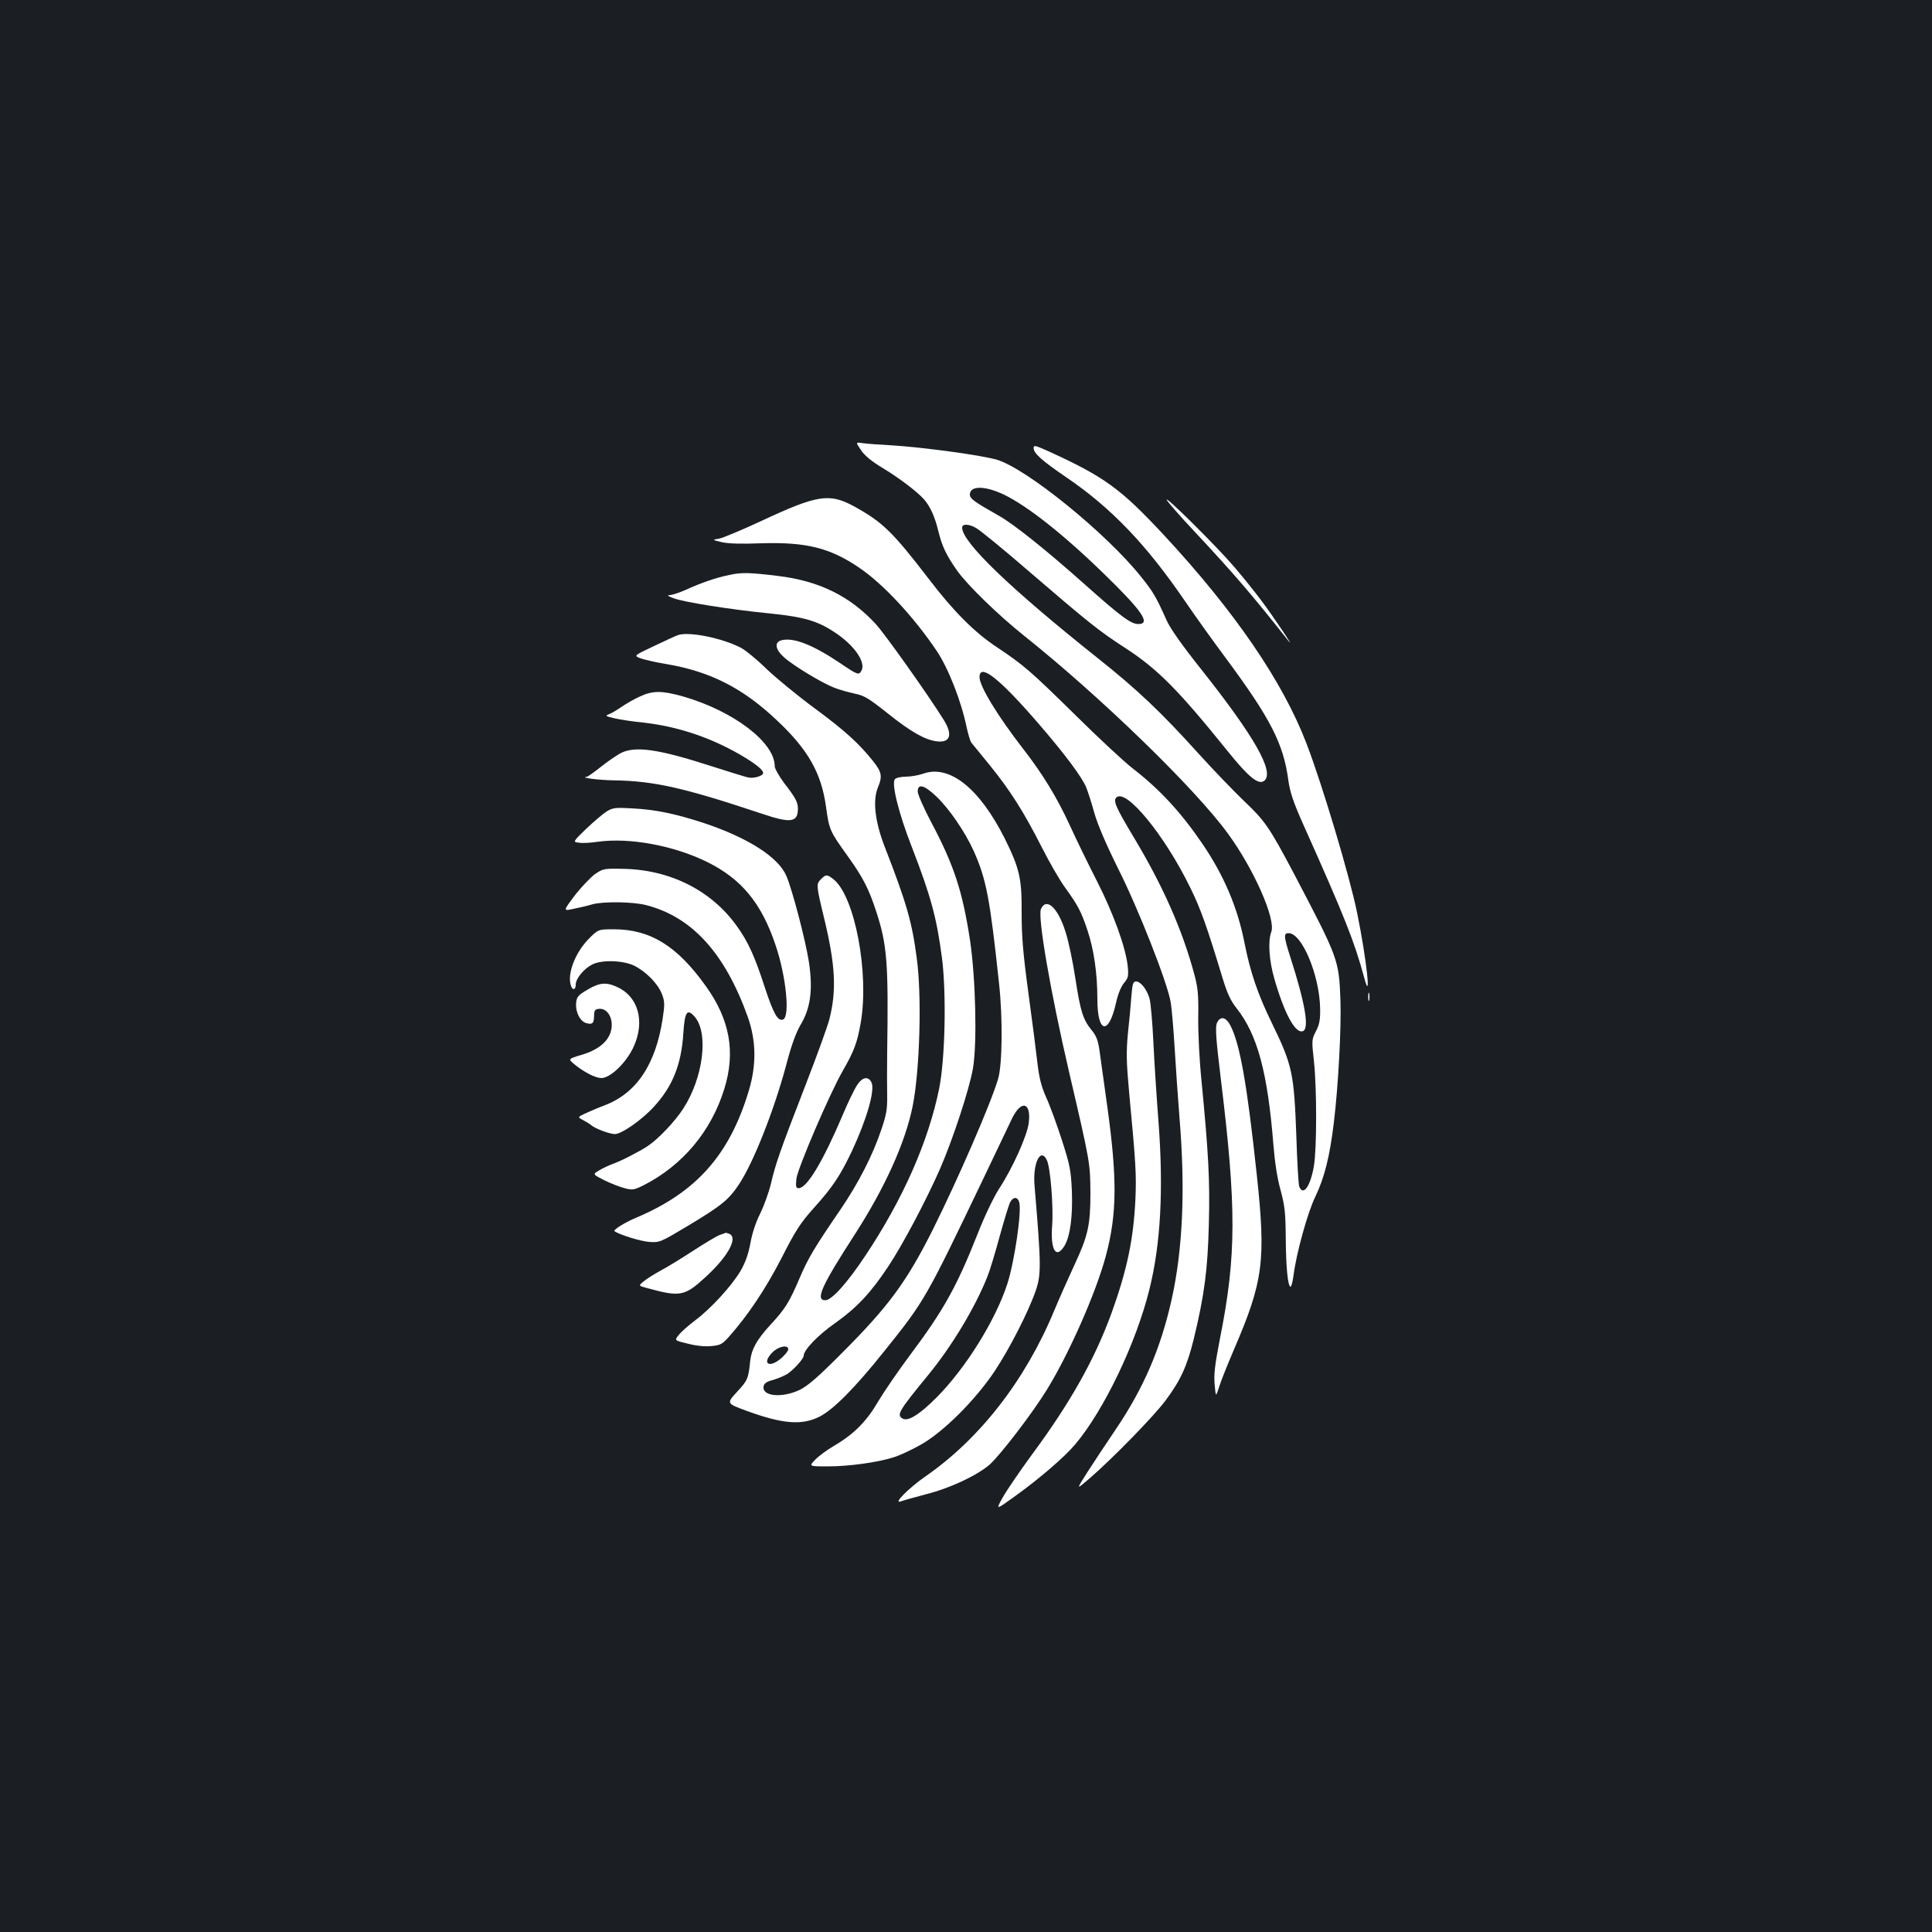 <?xml version="1.0" standalone="no"?>
<!DOCTYPE svg PUBLIC "-//W3C//DTD SVG 20010904//EN"
 "http://www.w3.org/TR/2001/REC-SVG-20010904/DTD/svg10.dtd">
<svg version="1.0" xmlns="http://www.w3.org/2000/svg"
 width="1000pt" height="1000pt" viewBox="0 0 1000 1000"
 preserveAspectRatio="xMidYMid meet">
<rect width="100%" height="100%" fill="#1b1f23"/>
<g transform="translate(0,1000) scale(0.1,-0.1)"
fill="#ffffff" stroke="none">
<path d="M4456 7671 c18 -28 54 -58 112 -93 85 -51 181 -124 215 -163 31 -35
56 -90 73 -161 20 -83 43 -129 99 -209 55 -76 210 -227 345 -335 394 -314 886
-791 1056 -1025 135 -185 249 -444 224 -509 -18 -48 -11 -149 16 -242 52 -181
109 -286 148 -271 34 13 11 145 -64 379 -36 113 -37 128 -10 128 69 0 160
-218 163 -390 1 -60 -4 -84 -22 -118 -22 -43 -22 -47 -10 -155 15 -140 15
-449 0 -541 -18 -106 -55 -159 -76 -108 -4 9 -11 125 -15 257 -12 332 -21 372
-127 590 -73 149 -112 264 -142 417 -36 182 -106 347 -217 510 -113 166 -222
283 -364 393 -41 32 -172 153 -290 270 -238 234 -272 263 -410 355 -115 76
-223 184 -350 350 -191 249 -242 298 -391 380 -126 68 -188 59 -473 -74 -103
-48 -203 -90 -224 -94 -37 -6 -37 -6 13 -18 33 -8 103 -10 205 -6 232 7 356
-23 508 -127 124 -84 282 -254 401 -431 60 -90 126 -258 154 -393 8 -37 19
-73 24 -80 5 -6 49 -60 97 -119 106 -131 175 -240 268 -423 39 -77 92 -169
118 -205 71 -98 86 -128 119 -226 33 -99 51 -222 51 -356 0 -176 58 -189 96
-21 10 47 26 85 41 104 23 27 25 36 20 89 -11 98 -74 272 -159 439 -44 86
-108 217 -142 292 -67 145 -140 264 -241 394 -131 169 -225 323 -225 370 0 75
103 -6 305 -240 134 -155 224 -275 247 -330 9 -22 28 -81 42 -132 17 -60 60
-161 124 -290 106 -211 253 -586 271 -688 6 -33 15 -141 21 -240 6 -99 17
-261 25 -360 31 -373 17 -683 -41 -943 -57 -253 -144 -456 -290 -672 -49 -72
-115 -172 -147 -222 -58 -91 -58 -91 15 -28 123 107 331 321 390 400 79 106
112 178 147 320 55 227 72 357 78 595 6 225 -2 365 -37 730 -12 114 -19 260
-18 340 2 116 -2 154 -20 221 -62 231 -163 460 -316 714 -91 152 -105 185 -88
202 50 50 251 -196 383 -467 54 -110 84 -194 168 -471 23 -75 41 -114 71 -152
108 -136 161 -331 191 -706 7 -89 20 -175 37 -235 22 -82 26 -118 27 -246 1
-155 11 -255 25 -255 4 0 11 26 15 57 14 113 73 328 114 411 46 96 74 206 95
382 23 189 39 489 34 635 -8 209 -11 215 -239 650 -129 244 -151 276 -261 380
-52 50 -158 160 -235 245 -193 214 -319 333 -518 491 -456 363 -705 602 -705
678 0 21 35 20 74 -3 22 -13 147 -115 276 -227 298 -256 359 -306 496 -394
167 -109 273 -216 530 -535 107 -133 159 -175 188 -151 54 45 -50 228 -330
581 -97 122 -157 207 -176 250 -54 121 -70 148 -133 226 -178 223 -589 557
-744 604 -74 23 -383 65 -546 75 -60 3 -127 8 -148 11 -39 6 -39 6 -11 -35z
m740 -231 c121 -58 311 -208 518 -410 199 -193 244 -260 178 -260 -38 0 -90
38 -277 205 -200 178 -366 311 -444 355 -129 73 -151 89 -151 110 0 47 77 47
176 0z"/>
<path d="M5350 7681 c0 -27 42 -65 170 -152 233 -159 414 -348 616 -644 49
-72 142 -202 207 -289 234 -316 301 -446 326 -639 9 -60 26 -111 77 -225 213
-476 264 -604 315 -792 38 -144 13 94 -37 337 -38 187 -180 662 -261 873 -123
322 -373 687 -741 1083 -223 239 -305 299 -599 433 -65 29 -73 31 -73 15z"/>
<path d="M6039 7412 c7 -12 69 -84 139 -158 213 -228 301 -331 490 -570 43
-55 -81 131 -142 211 -33 44 -95 121 -137 170 -93 109 -366 379 -350 347z"/>
<path d="M3775 7024 c-69 -14 -144 -40 -228 -78 -32 -14 -68 -26 -80 -26 -16
-1 -11 -5 18 -16 51 -20 295 -59 498 -79 177 -18 248 -38 339 -99 99 -65 161
-154 137 -197 -13 -25 -20 -23 -111 39 -140 94 -240 134 -303 118 -38 -10 -33
-47 13 -88 47 -43 200 -135 261 -158 25 -10 72 -23 104 -30 50 -10 73 -24 170
-101 120 -96 193 -138 255 -146 71 -9 85 34 36 112 -81 130 -306 447 -352 496
-133 144 -294 223 -506 248 -146 18 -190 19 -251 5z"/>
<path d="M3510 6713 c-8 -2 -64 -28 -123 -56 -108 -51 -108 -51 -70 -65 21 -7
77 -20 125 -28 232 -38 404 -125 584 -297 157 -148 225 -269 249 -440 17 -123
19 -128 114 -260 78 -109 108 -168 145 -281 58 -176 65 -267 58 -736 -1 -74
-1 -173 0 -220 1 -72 -4 -100 -31 -179 -44 -131 -118 -275 -209 -409 -139
-203 -170 -256 -213 -357 -54 -126 -74 -159 -153 -244 -70 -77 -96 -124 -103
-185 -9 -92 -14 -102 -68 -160 -55 -60 -55 -60 48 -98 186 -68 286 -77 378
-31 72 36 186 151 339 343 208 260 211 266 510 890 67 140 133 279 147 308 47
100 101 89 88 -18 -7 -66 -84 -237 -155 -345 -27 -42 -75 -142 -110 -232 -109
-275 -176 -395 -352 -630 -58 -78 -131 -184 -162 -236 -61 -105 -127 -171
-230 -231 -34 -20 -78 -52 -96 -71 -34 -35 -34 -35 66 -35 107 0 259 21 339
47 28 8 88 36 135 62 117 63 287 232 389 385 77 116 175 308 212 416 29 84 28
136 -6 540 -11 118 31 205 64 134 18 -40 34 -237 27 -335 -10 -129 20 -179 64
-107 29 49 43 151 38 284 -5 108 -10 133 -52 264 -26 80 -62 179 -81 220 -25
56 -36 100 -45 175 -6 55 -27 219 -47 365 -29 214 -35 295 -35 419 1 175 -11
227 -89 384 -130 257 -284 380 -419 333 -25 -9 -66 -16 -91 -16 -26 0 -51 -6
-57 -13 -19 -22 20 -178 86 -347 101 -261 130 -369 158 -581 23 -186 16 -520
-15 -674 -56 -274 -186 -569 -379 -860 -96 -145 -177 -235 -210 -235 -53 0
-22 71 152 340 158 245 262 477 300 665 37 186 48 571 21 766 -24 186 -54 289
-165 574 -51 131 -64 242 -36 309 24 57 20 79 -23 134 -75 94 -146 159 -306
277 -88 65 -200 157 -250 205 -49 48 -109 97 -132 108 -97 50 -267 84 -323 65z
m1336 -835 c66 -62 150 -185 194 -283 65 -145 84 -245 131 -685 20 -181 17
-422 -5 -495 -39 -131 -208 -519 -338 -780 -135 -269 -229 -397 -468 -636
-125 -126 -178 -172 -221 -193 -90 -43 -194 -34 -187 17 2 15 14 25 44 33 22
6 55 19 71 28 31 15 93 82 93 99 0 29 72 105 159 166 116 82 187 158 278 295
73 109 197 343 269 507 66 152 151 410 170 519 22 129 14 466 -15 662 -39 255
-83 390 -202 614 -38 72 -69 143 -69 157 0 43 34 34 96 -25z m429 -2099 c15
-45 -24 -309 -61 -424 -61 -188 -214 -434 -364 -586 -90 -91 -152 -129 -179
-111 -31 19 -20 38 135 227 122 149 242 349 305 508 12 29 40 122 63 207 24
86 48 166 55 178 15 28 38 28 46 1z m-1195 -763 c0 -8 -16 -28 -35 -45 -64
-56 -105 -29 -46 30 31 31 81 40 81 15z"/>
<path d="M3312 6395 c-29 -13 -72 -38 -97 -55 -24 -17 -54 -34 -66 -38 -18 -7
-12 -10 32 -20 30 -7 97 -17 149 -22 176 -20 342 -75 499 -165 79 -46 121 -79
121 -96 0 -15 -49 -30 -78 -23 -15 3 -101 30 -192 59 -272 88 -392 105 -467
67 -22 -12 -69 -44 -104 -72 -34 -27 -67 -51 -73 -51 -37 -4 64 -17 140 -18
208 -3 364 -38 768 -173 149 -50 185 -45 186 25 0 35 -11 56 -72 135 -26 35
-48 74 -48 86 0 124 -214 286 -474 361 -110 31 -157 31 -224 0z"/>
<path d="M3140 5800 c-19 -12 -67 -53 -106 -90 -70 -68 -70 -68 -36 -72 19 -3
62 0 96 5 163 23 392 -19 565 -104 179 -88 283 -214 356 -433 54 -160 75 -369
38 -383 -27 -10 -49 29 -94 165 -52 161 -87 238 -144 317 -132 186 -347 294
-591 298 -98 2 -103 1 -145 -28 -23 -17 -70 -66 -104 -110 -61 -81 -61 -81 -6
-69 31 6 74 16 96 23 57 16 211 14 280 -4 237 -61 408 -249 526 -580 43 -122
45 -246 5 -380 -100 -333 -272 -527 -586 -659 -59 -25 -119 -63 -109 -69 28
-19 136 -52 179 -55 54 -4 58 -2 197 81 178 107 214 136 268 217 76 115 181
382 244 616 27 104 51 169 75 210 52 87 64 182 43 324 -17 112 -87 378 -117
447 -42 97 -199 197 -427 273 -147 48 -250 70 -373 76 -86 5 -98 3 -130 -16z"/>
<path d="M4250 5450 c-26 -26 -26 -30 15 -200 59 -243 66 -376 28 -525 -8 -33
-64 -188 -125 -345 -134 -346 -153 -402 -178 -508 -11 -45 -36 -114 -55 -153
-22 -42 -42 -103 -51 -154 -11 -59 -27 -102 -52 -145 -46 -77 -154 -195 -235
-255 -34 -26 -72 -59 -84 -75 -23 -28 -23 -28 48 -45 43 -11 90 -16 122 -12
46 4 56 10 90 48 99 112 187 243 271 405 74 146 100 185 167 260 100 111 138
169 199 297 78 168 121 318 100 356 -17 32 -47 26 -74 -16 -14 -21 -48 -91
-75 -156 -103 -242 -185 -377 -227 -377 -14 0 -16 8 -12 48 6 54 172 441 241
561 58 101 74 144 92 247 45 258 -31 656 -141 743 -33 26 -39 26 -64 1z"/>
<path d="M5388 5295 c-18 -40 49 -429 147 -850 108 -463 108 -466 109 -620 0
-166 -12 -221 -84 -375 -32 -69 -79 -175 -104 -235 -150 -361 -386 -664 -669
-859 -84 -59 -168 -143 -124 -127 13 5 71 21 127 36 125 31 268 98 333 155 54
48 220 264 295 386 114 184 255 503 306 694 58 217 59 400 7 775 -17 121 -35
250 -40 287 -7 51 -16 76 -40 105 -46 57 -58 95 -85 269 -13 87 -36 196 -51
241 -39 125 -99 180 -127 118z"/>
<path d="M3044 5137 c-70 -73 -110 -183 -88 -241 9 -24 24 -19 24 8 0 30 41
81 84 103 48 26 159 23 218 -5 62 -31 123 -93 144 -147 15 -39 15 -54 4 -127
-36 -237 -135 -386 -300 -449 -30 -11 -74 -30 -98 -41 -43 -20 -43 -20 -15
-35 15 -8 35 -20 43 -27 21 -18 96 -46 123 -46 34 0 139 73 201 141 97 105
143 219 153 382 7 111 20 129 59 84 73 -85 44 -316 -60 -476 -43 -66 -127
-155 -182 -192 -40 -27 -140 -79 -184 -94 -19 -7 -51 -22 -69 -33 -34 -20 -34
-20 27 -51 33 -16 80 -35 105 -41 41 -11 49 -9 98 15 202 103 350 279 418 499
59 190 29 358 -95 531 -149 209 -288 295 -477 295 -81 0 -81 0 -133 -53z"/>
<path d="M5856 4843 c-3 -43 -11 -130 -18 -193 -9 -96 -8 -146 6 -300 36 -383
38 -428 33 -555 -10 -210 -43 -368 -125 -595 -87 -237 -211 -459 -410 -728
-63 -86 -132 -187 -152 -223 -37 -66 -37 -66 64 7 123 88 257 203 313 270 148
177 313 521 382 799 59 236 74 519 47 873 -9 116 -21 299 -26 405 -5 105 -14
208 -20 228 -13 47 -46 89 -70 89 -15 0 -19 -12 -24 -77z"/>
<path d="M3040 4877 c-49 -29 -55 -37 -58 -69 -4 -47 21 -96 54 -104 31 -8 38
-1 39 39 0 26 5 33 23 35 50 7 83 -59 62 -122 -17 -52 -69 -92 -150 -116 -71
-21 -71 -21 -33 -52 50 -40 107 -68 136 -68 47 0 132 83 168 165 58 130 22
257 -86 306 -58 27 -93 23 -155 -14z"/>
<path d="M7082 4840 c0 -19 2 -27 5 -17 2 9 2 25 0 35 -3 9 -5 1 -5 -18z"/>
<path d="M6298 4703 c-8 -22 -4 -83 21 -288 81 -662 81 -915 -4 -1341 -27
-139 -33 -189 -28 -241 6 -65 6 -65 23 -12 9 30 44 117 77 194 152 353 166
460 118 905 -50 467 -87 676 -136 771 -24 47 -54 52 -71 12z"/>
<path d="M3726 3608 c-17 -6 -80 -44 -140 -83 -61 -40 -137 -86 -169 -103 -31
-17 -70 -41 -85 -54 -28 -23 -28 -23 17 -35 172 -47 194 -43 303 57 117 107
170 205 122 224 -9 3 -16 6 -17 5 -1 0 -15 -5 -31 -11z"/>
</g>
</svg>

